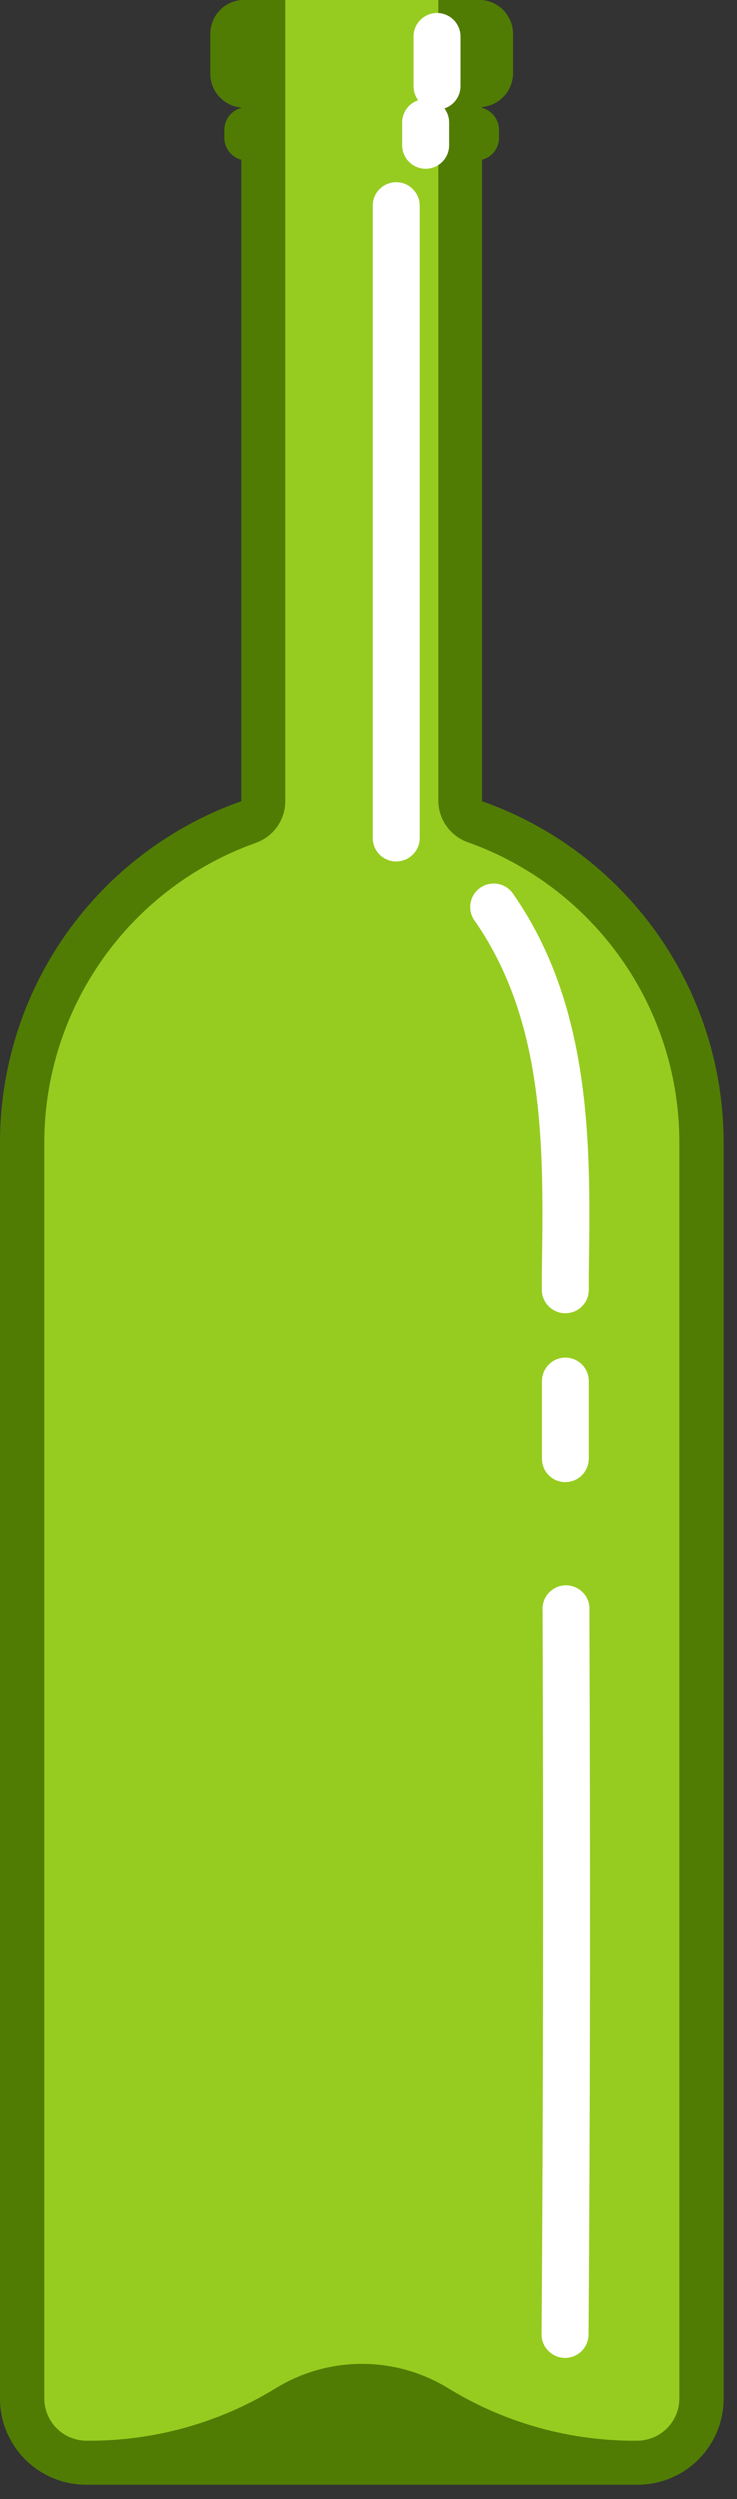 <svg width="18" height="61" viewBox="0 0 18 61" fill="none" xmlns="http://www.w3.org/2000/svg">
<rect x="0" y="0" width="18" height="61" fill="#333333" stroke="none"/>
<path d="M11.773 19.557V3.899C11.892 3.869 11.996 3.8 12.072 3.703C12.147 3.606 12.188 3.488 12.188 3.365V3.17C12.187 3.048 12.146 2.929 12.071 2.832C11.996 2.734 11.891 2.665 11.773 2.633V2.611C11.976 2.594 12.166 2.501 12.306 2.352C12.446 2.203 12.526 2.008 12.53 1.803V0.826C12.53 0.619 12.452 0.419 12.312 0.266C12.172 0.113 11.98 0.018 11.773 0L5.894 0C5.688 0.018 5.496 0.112 5.356 0.264C5.215 0.417 5.137 0.616 5.136 0.822V1.803C5.137 2.01 5.215 2.209 5.356 2.361C5.496 2.514 5.688 2.608 5.894 2.626V2.633C5.775 2.665 5.67 2.734 5.595 2.832C5.52 2.929 5.479 3.048 5.479 3.17V3.365C5.479 3.488 5.52 3.606 5.595 3.703C5.67 3.8 5.775 3.869 5.894 3.899V19.557C4.17 20.165 2.678 21.294 1.622 22.786C0.567 24.278 8.78433e-05 26.061 0 27.889L0 58.547C0 59.105 0.222 59.64 0.616 60.034C1.01 60.428 1.545 60.65 2.103 60.65H15.564C16.12 60.652 16.655 60.433 17.05 60.042C17.446 59.65 17.67 59.118 17.674 58.562V27.903C17.676 26.072 17.11 24.285 16.053 22.79C14.995 21.295 13.5 20.165 11.773 19.557Z" fill="#507C04"/>
<path d="M11.427 20.559C11.216 20.485 11.034 20.347 10.905 20.165C10.775 19.983 10.706 19.765 10.705 19.542V0H6.968V19.557C6.968 19.78 6.898 19.997 6.769 20.18C6.64 20.362 6.458 20.499 6.247 20.574C4.737 21.111 3.429 22.103 2.505 23.412C1.58 24.722 1.083 26.285 1.082 27.889V58.547C1.083 58.819 1.192 59.08 1.384 59.273C1.577 59.466 1.838 59.574 2.11 59.575C3.734 59.591 5.329 59.151 6.716 58.306C7.354 57.91 8.09 57.7 8.84 57.7C9.591 57.7 10.327 57.91 10.965 58.306C12.351 59.151 13.947 59.591 15.571 59.575C15.84 59.572 16.096 59.465 16.287 59.276C16.478 59.086 16.587 58.83 16.592 58.562V27.903C16.597 26.295 16.102 24.725 15.177 23.41C14.252 22.094 12.942 21.098 11.427 20.559Z" fill="#96CC1F"/>
<path d="M9.677 21.028C9.525 21.028 9.379 20.968 9.271 20.86C9.164 20.753 9.104 20.607 9.104 20.455V5.021C9.104 4.869 9.164 4.723 9.271 4.615C9.379 4.508 9.525 4.447 9.677 4.447C9.829 4.447 9.975 4.508 10.082 4.615C10.19 4.723 10.251 4.869 10.251 5.021V20.455C10.251 20.607 10.19 20.753 10.082 20.86C9.975 20.968 9.829 21.028 9.677 21.028Z" fill="white"/>
<path d="M13.8 32.055C13.724 32.054 13.65 32.038 13.581 32.008C13.512 31.979 13.449 31.936 13.396 31.882C13.344 31.828 13.302 31.764 13.274 31.694C13.246 31.624 13.232 31.549 13.233 31.474V31.059C13.28 28.069 13.327 24.974 11.603 22.489C11.556 22.428 11.521 22.357 11.502 22.282C11.483 22.207 11.479 22.128 11.491 22.052C11.503 21.975 11.531 21.901 11.572 21.835C11.613 21.77 11.667 21.713 11.731 21.669C11.795 21.624 11.867 21.593 11.943 21.578C12.019 21.562 12.098 21.562 12.174 21.578C12.25 21.594 12.322 21.625 12.386 21.669C12.449 21.714 12.504 21.771 12.545 21.837C14.478 24.625 14.427 28.051 14.38 31.077V31.492C14.38 31.567 14.364 31.642 14.334 31.711C14.304 31.78 14.261 31.842 14.207 31.894C14.153 31.947 14.089 31.988 14.02 32.015C13.95 32.043 13.875 32.056 13.8 32.055Z" fill="white"/>
<path d="M13.81 36.177C13.735 36.178 13.66 36.163 13.591 36.135C13.521 36.107 13.458 36.065 13.405 36.012C13.351 35.959 13.309 35.896 13.28 35.826C13.251 35.757 13.236 35.683 13.236 35.607V33.714C13.236 33.562 13.296 33.416 13.403 33.308C13.509 33.2 13.654 33.139 13.806 33.137C13.958 33.137 14.103 33.197 14.21 33.303C14.318 33.41 14.379 33.555 14.38 33.707V35.604C14.38 35.679 14.365 35.754 14.336 35.823C14.307 35.893 14.265 35.956 14.212 36.009C14.159 36.063 14.095 36.105 14.026 36.134C13.956 36.163 13.882 36.177 13.806 36.177H13.81Z" fill="white"/>
<path d="M13.8 57.555C13.649 57.554 13.505 57.495 13.398 57.389C13.291 57.283 13.229 57.14 13.227 56.989C13.266 51.651 13.274 46.031 13.252 39.315C13.245 39.236 13.256 39.157 13.282 39.082C13.307 39.007 13.348 38.939 13.402 38.881C13.456 38.822 13.521 38.776 13.594 38.744C13.666 38.713 13.744 38.696 13.823 38.696C13.903 38.696 13.981 38.713 14.053 38.744C14.126 38.776 14.191 38.822 14.245 38.881C14.299 38.939 14.34 39.007 14.366 39.082C14.391 39.157 14.402 39.236 14.395 39.315C14.42 46.042 14.413 51.665 14.374 57.011C14.365 57.157 14.301 57.295 14.195 57.397C14.088 57.498 13.947 57.555 13.8 57.555Z" fill="white"/>
<path d="M10.396 4.119C10.244 4.119 10.098 4.059 9.99 3.951C9.883 3.844 9.822 3.698 9.822 3.546V2.99C9.822 2.838 9.883 2.693 9.99 2.585C10.098 2.477 10.244 2.417 10.396 2.417C10.548 2.417 10.694 2.477 10.801 2.585C10.909 2.693 10.969 2.838 10.969 2.99V3.546C10.969 3.698 10.909 3.844 10.801 3.951C10.694 4.059 10.548 4.119 10.396 4.119Z" fill="white"/>
<path d="M10.68 2.676C10.604 2.677 10.529 2.663 10.459 2.635C10.388 2.606 10.324 2.564 10.27 2.511C10.216 2.458 10.173 2.394 10.144 2.324C10.115 2.254 10.1 2.179 10.1 2.103V0.891C10.1 0.739 10.16 0.593 10.268 0.485C10.375 0.378 10.521 0.317 10.673 0.317C10.825 0.317 10.971 0.378 11.079 0.485C11.186 0.593 11.247 0.739 11.247 0.891V2.103C11.247 2.254 11.187 2.398 11.081 2.506C10.975 2.613 10.831 2.674 10.68 2.676Z" fill="white"/>
</svg>
